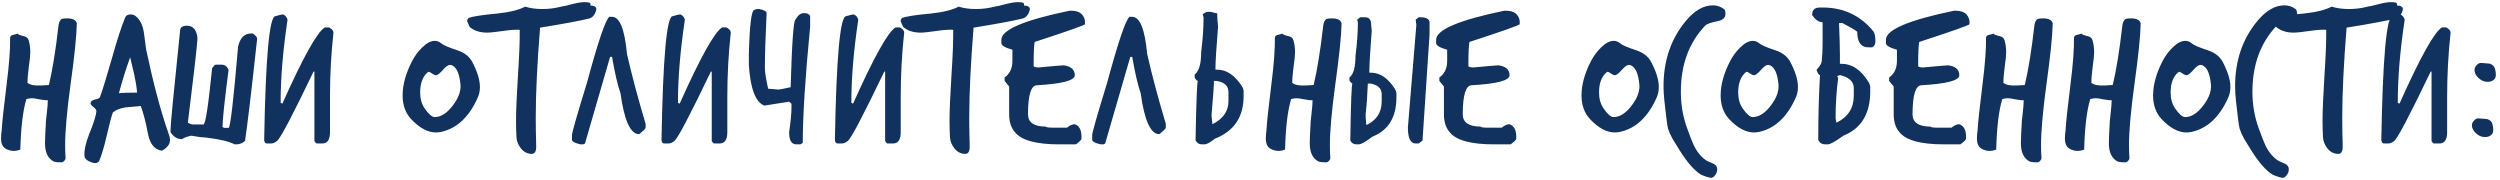 <svg width="762" height="55" viewBox="0 0 762 55" fill="none" xmlns="http://www.w3.org/2000/svg">
<path d="M23.42 7.106C23.332 11.022 22.694 17.226 21.506 25.718C20.406 33.77 19.856 39.952 19.856 44.264C19.856 45.628 19.9 46.926 19.988 48.158C19.988 48.466 19.856 48.752 19.592 49.016C19.328 49.324 19.02 49.478 18.668 49.478C17.436 49.478 16.622 49.368 16.226 49.148C14.554 48.18 13.718 46.354 13.718 43.67C13.718 43.142 13.74 42.328 13.784 41.228C13.872 40.084 13.916 39.248 13.916 38.72C13.916 37.84 14.026 36.498 14.246 34.694C14.466 32.89 14.576 31.504 14.576 30.536C13.96 30.58 13.102 30.492 12.002 30.272C10.946 30.052 10.176 29.942 9.692 29.942C9.12 29.942 8.57 30.03 8.042 30.206C6.986 33.682 6.37 38.808 6.194 45.584C4.698 46.2 3.246 46.134 1.838 45.386C0.826 44.858 0.32 43.802 0.32 42.218C0.32 41.866 0.342 41.404 0.386 40.832C0.474 40.216 0.518 39.842 0.518 39.71C0.65 37.334 1.156 32.626 2.036 25.586C2.784 19.69 3.136 15.004 3.092 11.528C3.092 11.044 3.422 10.736 4.082 10.604C4.786 10.472 5.182 10.34 5.27 10.208C5.534 10.516 6.172 10.78 7.184 11C8.02 11.176 8.526 11.572 8.702 12.188C9.054 13.288 9.23 14.52 9.23 15.884C9.23 16.852 9.076 18.392 8.768 20.504C8.504 22.572 8.372 24.156 8.372 25.256C8.9 25.652 9.56 25.894 10.352 25.982C10.88 26.07 11.628 26.092 12.596 26.048C13.872 25.96 14.642 25.916 14.906 25.916C16.006 21.296 16.974 15.312 17.81 7.964C17.986 6.424 18.536 5.654 19.46 5.654C21.792 5.434 23.112 5.918 23.42 7.106ZM51.42 40.832C51.684 41.536 51.816 42.152 51.816 42.68C51.816 43.56 51.443 44.33 50.694 44.99C49.947 45.65 49.441 45.958 49.176 45.914C47.02 45.518 45.657 43.78 45.084 40.7C44.468 37.356 43.742 34.562 42.907 32.318C41.41 32.45 39.914 32.582 38.419 32.714C36.703 32.934 35.361 33.462 34.392 34.298C33.908 35.662 33.27 38.082 32.478 41.558C31.73 44.77 31.005 47.212 30.3 48.884C29.948 49.676 29.201 49.896 28.056 49.544C26.605 49.06 25.834 48.4 25.747 47.564C25.614 45.892 26.099 43.648 27.198 40.832C28.518 37.62 29.244 35.332 29.377 33.968C29.421 33.572 29.134 33.132 28.518 32.648C27.902 32.164 27.595 31.79 27.595 31.526C27.595 31.306 27.683 31.086 27.858 30.866C28.078 30.602 28.541 30.404 29.244 30.272C29.992 30.096 30.41 29.854 30.498 29.546C31.291 27.346 32.544 23.254 34.261 17.27C35.712 12.078 37.011 8.096 38.154 5.324C38.419 4.708 38.968 4.4 39.804 4.4C40.42 4.4 40.971 4.598 41.455 4.994C42.687 6.05 43.478 7.634 43.831 9.746C44.094 11.55 44.337 13.354 44.556 15.158C46.757 25.542 49.044 34.1 51.42 40.832ZM41.785 28.226C41.653 26.598 41.367 24.772 40.926 22.748C40.486 20.988 40.069 19.228 39.672 17.468C38.352 21.12 37.209 24.772 36.24 28.424C36.944 28.292 38.792 28.226 41.785 28.226ZM56.996 7.832C58.757 7.832 59.812 8.976 60.164 11.264V12.056C59.989 14.74 59.02 23.188 57.261 37.4C57.833 37.752 58.361 37.928 58.844 37.928H62.013C62.629 37.928 63.508 32.208 64.653 20.768C65.18 20.064 65.532 19.712 65.709 19.712H67.556C68.525 19.712 69.228 20.24 69.668 21.296C68.436 30.8 67.82 36.608 67.82 38.72L68.349 38.984H69.668C70.197 38.984 71.165 30.712 72.573 14.168C73.189 11.528 74.508 10.208 76.532 10.208H77.061C77.941 10.824 78.38 11.352 78.38 11.792C76.621 27.94 75.388 38.324 74.684 42.944C73.936 43.648 73.056 44 72.044 44H71.516C69.888 43.12 66.897 42.416 62.541 41.888C61.572 41.888 60.164 41.712 58.316 41.36C57.261 41.536 56.292 41.888 55.413 42.416C54.048 42.416 52.904 41.712 51.98 40.304V39.512C51.98 38.016 52.949 27.984 54.885 9.416C54.885 8.36 55.589 7.832 56.996 7.832ZM86.326 4.4C86.986 4.708 87.426 5.236 87.646 5.984C86.238 15.312 85.534 23.76 85.534 31.328L86.062 31.592C92.354 17.512 96.666 9.768 98.998 8.36H100.318C101.198 8.844 101.638 9.372 101.638 9.944C100.934 16.324 100.582 22.836 100.582 29.48V40.304C100.582 42.592 99.79 43.736 98.206 43.736H96.622C96.358 43.736 96.094 43.472 95.83 42.944V21.824H95.566C89.23 35.024 85.534 42.064 84.478 42.944C83.818 43.472 83.202 43.736 82.63 43.736H81.31C80.87 43.736 80.606 43.384 80.518 42.68C80.958 17.512 82.102 4.928 83.95 4.928C85.094 4.576 85.886 4.4 86.326 4.4ZM145.62 29.744C143.024 35.596 139.35 39.072 134.598 40.172C134.026 40.304 133.454 40.37 132.882 40.37C130.374 40.37 127.844 39.006 125.292 36.278C123.576 34.43 122.718 32.032 122.718 29.084C122.718 25.828 123.686 22.33 125.622 18.59C126.458 17.006 127.47 15.642 128.658 14.498C130.022 13.134 131.32 12.452 132.552 12.452C133.256 12.452 133.916 12.716 134.532 13.244C135.148 13.772 136.798 14.476 139.482 15.356C141.594 16.06 143.09 17.248 143.97 18.92C145.51 21.868 146.28 24.398 146.28 26.51C146.28 27.698 146.06 28.776 145.62 29.744ZM140.34 25.652C140.032 22.44 139.174 20.526 137.766 19.91C137.546 19.822 137.348 19.778 137.172 19.778C136.644 19.778 135.984 20.218 135.192 21.098C134.312 22.11 133.63 22.704 133.146 22.88C132.838 23.012 132.398 22.88 131.826 22.484C131.254 22.088 130.88 21.89 130.704 21.89C130.572 21.89 130.462 21.934 130.374 22.022C128.834 23.342 128.064 25.388 128.064 28.16C128.064 30.052 128.504 31.658 129.384 32.978C130.616 34.782 131.65 35.684 132.486 35.684C134.422 35.684 136.292 34.474 138.096 32.054C139.812 29.766 140.56 27.632 140.34 25.652ZM181.774 2.882C181.378 4.466 180.63 5.39 179.53 5.654C176.67 6.358 171.698 7.282 164.614 8.426C163.734 19.382 163.294 28.512 163.294 35.816C163.294 38.588 163.338 41.316 163.426 44C163.47 44.836 163.426 45.474 163.294 45.914C163.074 46.618 162.634 46.948 161.974 46.904C160.698 46.86 159.642 46.31 158.806 45.254C157.97 44.242 157.508 43.098 157.42 41.822C157.332 40.194 157.288 38.478 157.288 36.674C157.288 33.77 157.486 29.172 157.882 22.88C158.278 16.852 158.454 12.254 158.41 9.086C157.222 8.998 155.572 9.108 153.46 9.416C151.04 9.768 149.368 9.944 148.444 9.944C146.288 9.944 144.528 9.372 143.164 8.228C142.636 7.084 142.372 6.49 142.372 6.446C142.372 6.138 142.526 5.808 142.834 5.456C144.242 4.972 147.124 4.532 151.48 4.136C155.308 3.74 158.168 3.036 160.06 2.024C161.6 2.508 163.36 2.75 165.34 2.75C167.32 2.75 169.212 2.508 171.016 2.024C171.544 1.98 172.886 1.672 175.042 1.1C176.626 0.704 177.946 0.572 179.002 0.704C179.794 0.704 180.124 1.034 179.992 1.694C181.18 1.694 181.774 2.09 181.774 2.882ZM185.694 5.126H186.552C188.884 5.126 190.402 8.91 191.106 16.478C192.602 23.034 194.494 30.118 196.782 37.73V38.918C196.782 39.182 196.122 39.842 194.802 40.898C192.162 40.898 190.27 36.74 189.126 28.424C188.246 25.916 187.388 22.22 186.552 17.336H185.958L178.302 43.736L177.774 44H176.916C175.2 43.604 174.342 43.142 174.342 42.614V41.162C174.342 40.414 175.86 35.112 178.896 25.256C182.196 13.024 184.462 6.314 185.694 5.126ZM207.434 4.4C208.094 4.708 208.534 5.236 208.754 5.984C207.346 15.312 206.642 23.76 206.642 31.328L207.17 31.592C213.462 17.512 217.774 9.768 220.106 8.36H221.426C222.306 8.844 222.746 9.372 222.746 9.944C222.042 16.324 221.69 22.836 221.69 29.48V40.304C221.69 42.592 220.898 43.736 219.314 43.736H217.73C217.466 43.736 217.202 43.472 216.938 42.944V21.824H216.674C210.338 35.024 206.642 42.064 205.586 42.944C204.926 43.472 204.31 43.736 203.738 43.736H202.418C201.978 43.736 201.714 43.384 201.626 42.68C202.066 17.512 203.21 4.928 205.058 4.928C206.202 4.576 206.994 4.4 207.434 4.4ZM230.955 2.75H231.417C232.913 3.058 233.661 3.476 233.661 4.004C233.309 11.308 233.133 16.94 233.133 20.9C233.133 21.912 233.463 23.958 234.123 27.038C234.255 27.038 235.333 27.126 237.357 27.302C237.577 27.302 238.787 27.06 240.987 26.576C241.383 12.804 241.889 5.918 242.505 5.918C243.209 4.642 244.023 4.004 244.947 4.004H245.211C246.091 4.004 246.663 4.312 246.927 4.928V8.162C245.431 23.562 244.683 35.354 244.683 43.538L243.957 44H242.703C241.251 44 240.525 42.768 240.525 40.304C241.009 37.004 241.251 34.386 241.251 32.45V31.724C241.251 31.592 241.009 31.35 240.525 30.998L232.935 32.186C230.251 31.086 228.689 26.928 228.249 19.712V16.742C228.469 7.59 229.041 3.014 229.965 3.014C230.273 2.838 230.603 2.75 230.955 2.75ZM260.285 4.4C260.945 4.708 261.385 5.236 261.605 5.984C260.197 15.312 259.493 23.76 259.493 31.328L260.021 31.592C266.313 17.512 270.625 9.768 272.957 8.36H274.277C275.157 8.844 275.597 9.372 275.597 9.944C274.893 16.324 274.541 22.836 274.541 29.48V40.304C274.541 42.592 273.749 43.736 272.165 43.736H270.581C270.317 43.736 270.053 43.472 269.789 42.944V21.824H269.525C263.189 35.024 259.493 42.064 258.437 42.944C257.777 43.472 257.161 43.736 256.589 43.736H255.269C254.829 43.736 254.565 43.384 254.477 42.68C254.917 17.512 256.061 4.928 257.909 4.928C259.053 4.576 259.845 4.4 260.285 4.4ZM313.903 2.882C313.507 4.466 312.759 5.39 311.659 5.654C308.799 6.358 303.827 7.282 296.743 8.426C295.863 19.382 295.423 28.512 295.423 35.816C295.423 38.588 295.467 41.316 295.555 44C295.599 44.836 295.555 45.474 295.423 45.914C295.203 46.618 294.763 46.948 294.103 46.904C292.827 46.86 291.771 46.31 290.935 45.254C290.099 44.242 289.637 43.098 289.549 41.822C289.461 40.194 289.417 38.478 289.417 36.674C289.417 33.77 289.615 29.172 290.011 22.88C290.407 16.852 290.583 12.254 290.539 9.086C289.351 8.998 287.701 9.108 285.589 9.416C283.169 9.768 281.497 9.944 280.573 9.944C278.417 9.944 276.657 9.372 275.293 8.228C274.765 7.084 274.501 6.49 274.501 6.446C274.501 6.138 274.655 5.808 274.963 5.456C276.371 4.972 279.253 4.532 283.609 4.136C287.437 3.74 290.297 3.036 292.189 2.024C293.729 2.508 295.489 2.75 297.469 2.75C299.449 2.75 301.341 2.508 303.145 2.024C303.673 1.98 305.015 1.672 307.171 1.1C308.755 0.704 310.075 0.572 311.131 0.704C311.923 0.704 312.253 1.034 312.121 1.694C313.309 1.694 313.903 2.09 313.903 2.882ZM325.941 3.278H326.601C328.933 3.278 330.297 4.29 330.693 6.314V7.37C330.605 7.678 325.501 9.482 315.381 12.782C315.161 13.618 315.051 16.104 315.051 20.24C315.447 20.46 315.909 20.57 316.437 20.57C321.189 20.13 323.785 19.91 324.225 19.91C326.469 20.218 327.591 21.23 327.591 22.946C327.591 24.53 323.763 25.542 316.107 25.982C314.259 25.982 313.335 28.93 313.335 34.826C313.335 37.334 315.161 38.588 318.813 38.588C318.813 38.808 319.605 38.918 321.189 38.918H325.215C326.051 38.214 326.843 37.862 327.591 37.862C328.955 38.346 329.637 39.6 329.637 41.624V42.284C329.637 42.592 329.065 43.164 327.921 44H322.839C315.755 44 311.245 42.746 309.309 40.238C308.165 38.918 307.593 37.114 307.593 34.826V26.378L306.207 24.662V23.606C307.791 22.506 308.583 20.812 308.583 18.524V15.158C306.339 14.542 305.217 13.86 305.217 13.112V12.122C305.217 9.086 312.125 6.138 325.941 3.278ZM344.249 5.126H345.107C347.439 5.126 348.957 8.91 349.661 16.478C351.157 23.034 353.049 30.118 355.337 37.73V38.918C355.337 39.182 354.677 39.842 353.357 40.898C350.717 40.898 348.825 36.74 347.681 28.424C346.801 25.916 345.943 22.22 345.107 17.336H344.513L336.857 43.736L336.329 44H335.471C333.755 43.604 332.897 43.142 332.897 42.614V41.162C332.897 40.414 334.415 35.112 337.451 25.256C340.751 13.024 343.017 6.314 344.249 5.126ZM368.298 3.608H369.024C370.168 3.916 370.828 4.07 371.004 4.07C371.004 5.434 371.092 6.754 371.268 8.03C370.74 14.674 370.476 18.832 370.476 20.504V21.23H371.004C373.864 21.23 376.394 22.946 378.594 26.378C378.902 26.906 379.056 27.39 379.056 27.83V29.282C379.056 35.662 376.13 39.996 370.278 42.284C368.87 43.428 367.814 44 367.11 44H366.318C365.438 44 364.8 43.582 364.404 42.746C364.624 30.69 364.866 24.662 365.13 24.662C364.866 24.662 364.536 24.332 364.14 23.672V22.682C365.46 21.758 366.12 19.47 366.12 15.818C366.604 12.034 366.846 8.536 366.846 5.324L366.582 4.334C367.198 3.85 367.77 3.608 368.298 3.608ZM370.014 24.662C370.014 25.894 369.772 29.326 369.288 34.958V35.42L369.552 37.862C372.808 36.234 374.436 33.88 374.436 30.8V28.094C374.436 26.158 373.204 25.014 370.74 24.662H370.014ZM408.914 7.106C408.826 11.022 408.188 17.226 407 25.718C405.9 33.77 405.35 39.952 405.35 44.264C405.35 45.628 405.394 46.926 405.482 48.158C405.482 48.466 405.35 48.752 405.086 49.016C404.822 49.324 404.514 49.478 404.162 49.478C402.93 49.478 402.116 49.368 401.72 49.148C400.048 48.18 399.212 46.354 399.212 43.67C399.212 43.142 399.234 42.328 399.278 41.228C399.366 40.084 399.41 39.248 399.41 38.72C399.41 37.84 399.52 36.498 399.74 34.694C399.96 32.89 400.07 31.504 400.07 30.536C399.454 30.58 398.596 30.492 397.496 30.272C396.44 30.052 395.67 29.942 395.186 29.942C394.614 29.942 394.064 30.03 393.536 30.206C392.48 33.682 391.864 38.808 391.688 45.584C390.192 46.2 388.74 46.134 387.332 45.386C386.32 44.858 385.814 43.802 385.814 42.218C385.814 41.866 385.836 41.404 385.88 40.832C385.968 40.216 386.012 39.842 386.012 39.71C386.144 37.334 386.65 32.626 387.53 25.586C388.278 19.69 388.63 15.004 388.586 11.528C388.586 11.044 388.916 10.736 389.576 10.604C390.28 10.472 390.676 10.34 390.764 10.208C391.028 10.516 391.666 10.78 392.678 11C393.514 11.176 394.02 11.572 394.196 12.188C394.548 13.288 394.724 14.52 394.724 15.884C394.724 16.852 394.57 18.392 394.262 20.504C393.998 22.572 393.866 24.156 393.866 25.256C394.394 25.652 395.054 25.894 395.846 25.982C396.374 26.07 397.122 26.092 398.09 26.048C399.366 25.96 400.136 25.916 400.4 25.916C401.5 21.296 402.468 15.312 403.304 7.964C403.48 6.424 404.03 5.654 404.954 5.654C407.286 5.434 408.606 5.918 408.914 7.106ZM414.607 5.258H415.993C417.269 5.258 417.907 5.962 417.907 7.37C418.039 8.514 418.105 9.152 418.105 9.284C417.621 15.576 417.379 19.8 417.379 21.956V22.154H417.907C420.635 22.154 423.055 23.804 425.167 27.104C425.475 27.632 425.629 28.094 425.629 28.49V29.678C425.629 35.706 423.209 39.688 418.369 41.624C416.257 43.208 414.849 44 414.145 44H413.419C412.583 44 411.967 43.604 411.571 42.812C411.747 31.24 411.967 25.454 412.231 25.454C412.011 25.454 411.703 25.146 411.307 24.53V23.606C412.539 22.682 413.155 20.482 413.155 17.006C413.639 13.266 413.881 9.834 413.881 6.71C413.749 6.402 413.683 6.16 413.683 5.984L414.607 5.258ZM432.427 5.258H432.889C434.781 5.258 435.727 5.808 435.727 6.908V10.472L433.615 42.35V42.812L432.427 43.736H431.503C429.919 43.736 429.127 42.108 429.127 38.852L431.701 7.634L431.503 5.984L432.427 5.258ZM416.917 25.454C416.785 29.062 416.565 32.12 416.257 34.628V35.816L416.455 38.126C419.579 36.674 421.141 34.254 421.141 30.866V28.754C421.141 26.95 419.975 25.85 417.643 25.454H416.917ZM458.456 3.278H459.116C461.448 3.278 462.812 4.29 463.208 6.314V7.37C463.12 7.678 458.016 9.482 447.896 12.782C447.676 13.618 447.566 16.104 447.566 20.24C447.962 20.46 448.424 20.57 448.952 20.57C453.704 20.13 456.3 19.91 456.74 19.91C458.984 20.218 460.106 21.23 460.106 22.946C460.106 24.53 456.278 25.542 448.622 25.982C446.774 25.982 445.85 28.93 445.85 34.826C445.85 37.334 447.676 38.588 451.328 38.588C451.328 38.808 452.12 38.918 453.704 38.918H457.73C458.566 38.214 459.358 37.862 460.106 37.862C461.47 38.346 462.152 39.6 462.152 41.624V42.284C462.152 42.592 461.58 43.164 460.436 44H455.354C448.27 44 443.76 42.746 441.824 40.238C440.68 38.918 440.108 37.114 440.108 34.826V26.378L438.722 24.662V23.606C440.306 22.506 441.098 20.812 441.098 18.524V15.158C438.854 14.542 437.732 13.86 437.732 13.112V12.122C437.732 9.086 444.64 6.138 458.456 3.278ZM504.946 29.744C502.35 35.596 498.676 39.072 493.924 40.172C493.352 40.304 492.78 40.37 492.208 40.37C489.7 40.37 487.17 39.006 484.618 36.278C482.902 34.43 482.044 32.032 482.044 29.084C482.044 25.828 483.012 22.33 484.948 18.59C485.784 17.006 486.796 15.642 487.984 14.498C489.348 13.134 490.646 12.452 491.878 12.452C492.582 12.452 493.242 12.716 493.858 13.244C494.474 13.772 496.124 14.476 498.808 15.356C500.92 16.06 502.416 17.248 503.296 18.92C504.836 21.868 505.606 24.398 505.606 26.51C505.606 27.698 505.386 28.776 504.946 29.744ZM499.666 25.652C499.358 22.44 498.5 20.526 497.092 19.91C496.872 19.822 496.674 19.778 496.498 19.778C495.97 19.778 495.31 20.218 494.518 21.098C493.638 22.11 492.956 22.704 492.472 22.88C492.164 23.012 491.724 22.88 491.152 22.484C490.58 22.088 490.206 21.89 490.03 21.89C489.898 21.89 489.788 21.934 489.7 22.022C488.16 23.342 487.39 25.388 487.39 28.16C487.39 30.052 487.83 31.658 488.71 32.978C489.942 34.782 490.976 35.684 491.812 35.684C493.748 35.684 495.618 34.474 497.422 32.054C499.138 29.766 499.886 27.632 499.666 25.652ZM525.92 4.202C525.92 5.39 525.128 6.138 523.544 6.446C521.476 6.842 520.2 7.304 519.716 7.832C514.788 13.024 512.324 19.734 512.324 27.962C512.324 31.834 512.94 35.486 514.172 38.918C515.184 41.734 515.91 43.582 516.35 44.462C517.45 46.618 518.792 48.158 520.376 49.082C521.036 49.39 521.696 49.676 522.356 49.94C523.06 50.336 523.412 50.886 523.412 51.59C523.412 52.294 523.17 52.932 522.686 53.504C522.246 54.076 521.762 54.296 521.234 54.164C520.662 54.076 519.782 53.79 518.594 53.306C516.482 52.074 514.194 49.456 511.73 45.452C511.114 44.44 510.476 43.406 509.816 42.35C509.2 41.25 508.738 40.216 508.43 39.248C508.21 38.544 507.836 35.706 507.308 30.734C507.132 29.194 507.044 27.698 507.044 26.246C507.044 18.458 509.31 11.836 513.842 6.38C516.482 3.212 519.232 1.628 522.092 1.628C523.324 1.628 524.446 2.002 525.458 2.75C525.766 2.97 525.92 3.454 525.92 4.202ZM547.356 29.744C544.76 35.596 541.086 39.072 536.334 40.172C535.762 40.304 535.19 40.37 534.618 40.37C532.11 40.37 529.58 39.006 527.028 36.278C525.312 34.43 524.454 32.032 524.454 29.084C524.454 25.828 525.422 22.33 527.358 18.59C528.194 17.006 529.206 15.642 530.394 14.498C531.758 13.134 533.056 12.452 534.288 12.452C534.992 12.452 535.652 12.716 536.268 13.244C536.884 13.772 538.534 14.476 541.218 15.356C543.33 16.06 544.826 17.248 545.706 18.92C547.246 21.868 548.016 24.398 548.016 26.51C548.016 27.698 547.796 28.776 547.356 29.744ZM542.076 25.652C541.768 22.44 540.91 20.526 539.502 19.91C539.282 19.822 539.084 19.778 538.908 19.778C538.38 19.778 537.72 20.218 536.928 21.098C536.048 22.11 535.366 22.704 534.882 22.88C534.574 23.012 534.134 22.88 533.562 22.484C532.99 22.088 532.616 21.89 532.44 21.89C532.308 21.89 532.198 21.934 532.11 22.022C530.57 23.342 529.8 25.388 529.8 28.16C529.8 30.052 530.24 31.658 531.12 32.978C532.352 34.782 533.386 35.684 534.222 35.684C536.158 35.684 538.028 34.474 539.832 32.054C541.548 29.766 542.296 27.632 542.076 25.652ZM554.734 2.288H555.526C561.95 2.288 567.142 4.752 571.102 9.68C571.454 10.384 571.63 11.352 571.63 12.584C571.63 13.508 571.278 14.124 570.574 14.432H569.518C567.23 14.432 566.086 12.848 566.086 9.68C565.47 9.152 563.974 8.272 561.598 7.04H560.542C560.718 11.484 560.806 14.74 560.806 16.808V19.448H561.334C564.502 19.448 567.23 21.296 569.518 24.992C569.87 25.564 570.046 26.092 570.046 26.576V27.896C570.046 34.672 567.318 39.16 561.862 41.36C559.442 43.12 557.858 44 557.11 44H556.318C555.35 44 554.646 43.56 554.206 42.68V42.152C554.206 35.464 554.382 29.04 554.734 22.88C554.382 22.88 554.03 22.352 553.678 21.296C554.734 20.108 555.262 19.228 555.262 18.656C555.438 16.984 555.526 15.136 555.526 13.112V6.776C554.426 6.776 553.37 6.072 552.358 4.664V4.4C552.358 2.992 553.15 2.288 554.734 2.288ZM560.014 23.144C560.014 23.496 560.102 23.672 560.278 23.672C559.75 27.72 559.486 31.856 559.486 36.08L559.75 37.4C563.27 35.684 565.03 32.956 565.03 29.216V26.84C565.03 24.86 563.622 23.54 560.806 22.88C560.454 23.056 560.19 23.144 560.014 23.144ZM595.548 3.278H596.208C598.54 3.278 599.904 4.29 600.3 6.314V7.37C600.212 7.678 595.108 9.482 584.988 12.782C584.768 13.618 584.658 16.104 584.658 20.24C585.054 20.46 585.516 20.57 586.044 20.57C590.796 20.13 593.392 19.91 593.832 19.91C596.076 20.218 597.198 21.23 597.198 22.946C597.198 24.53 593.37 25.542 585.714 25.982C583.866 25.982 582.942 28.93 582.942 34.826C582.942 37.334 584.768 38.588 588.42 38.588C588.42 38.808 589.212 38.918 590.796 38.918H594.822C595.658 38.214 596.45 37.862 597.198 37.862C598.562 38.346 599.244 39.6 599.244 41.624V42.284C599.244 42.592 598.672 43.164 597.528 44H592.446C585.362 44 580.852 42.746 578.916 40.238C577.772 38.918 577.2 37.114 577.2 34.826V26.378L575.814 24.662V23.606C577.398 22.506 578.19 20.812 578.19 18.524V15.158C575.946 14.542 574.824 13.86 574.824 13.112V12.122C574.824 9.086 581.732 6.138 595.548 3.278ZM625.67 7.106C625.582 11.022 624.944 17.226 623.756 25.718C622.656 33.77 622.106 39.952 622.106 44.264C622.106 45.628 622.15 46.926 622.238 48.158C622.238 48.466 622.106 48.752 621.842 49.016C621.578 49.324 621.27 49.478 620.918 49.478C619.686 49.478 618.872 49.368 618.476 49.148C616.804 48.18 615.968 46.354 615.968 43.67C615.968 43.142 615.99 42.328 616.034 41.228C616.122 40.084 616.166 39.248 616.166 38.72C616.166 37.84 616.276 36.498 616.496 34.694C616.716 32.89 616.826 31.504 616.826 30.536C616.21 30.58 615.352 30.492 614.252 30.272C613.196 30.052 612.426 29.942 611.942 29.942C611.37 29.942 610.82 30.03 610.292 30.206C609.236 33.682 608.62 38.808 608.444 45.584C606.948 46.2 605.496 46.134 604.088 45.386C603.076 44.858 602.57 43.802 602.57 42.218C602.57 41.866 602.592 41.404 602.636 40.832C602.724 40.216 602.768 39.842 602.768 39.71C602.9 37.334 603.406 32.626 604.286 25.586C605.034 19.69 605.386 15.004 605.342 11.528C605.342 11.044 605.672 10.736 606.332 10.604C607.036 10.472 607.432 10.34 607.52 10.208C607.784 10.516 608.422 10.78 609.434 11C610.27 11.176 610.776 11.572 610.952 12.188C611.304 13.288 611.48 14.52 611.48 15.884C611.48 16.852 611.326 18.392 611.018 20.504C610.754 22.572 610.622 24.156 610.622 25.256C611.15 25.652 611.81 25.894 612.602 25.982C613.13 26.07 613.878 26.092 614.846 26.048C616.122 25.96 616.892 25.916 617.156 25.916C618.256 21.296 619.224 15.312 620.06 7.964C620.236 6.424 620.786 5.654 621.71 5.654C624.042 5.434 625.362 5.918 625.67 7.106ZM652.483 7.106C652.395 11.022 651.757 17.226 650.569 25.718C649.469 33.77 648.919 39.952 648.919 44.264C648.919 45.628 648.963 46.926 649.051 48.158C649.051 48.466 648.919 48.752 648.655 49.016C648.391 49.324 648.083 49.478 647.731 49.478C646.499 49.478 645.685 49.368 645.289 49.148C643.617 48.18 642.781 46.354 642.781 43.67C642.781 43.142 642.803 42.328 642.847 41.228C642.935 40.084 642.979 39.248 642.979 38.72C642.979 37.84 643.089 36.498 643.309 34.694C643.529 32.89 643.639 31.504 643.639 30.536C643.023 30.58 642.165 30.492 641.065 30.272C640.009 30.052 639.239 29.942 638.755 29.942C638.183 29.942 637.633 30.03 637.105 30.206C636.049 33.682 635.433 38.808 635.257 45.584C633.761 46.2 632.309 46.134 630.901 45.386C629.889 44.858 629.383 43.802 629.383 42.218C629.383 41.866 629.405 41.404 629.449 40.832C629.537 40.216 629.581 39.842 629.581 39.71C629.713 37.334 630.219 32.626 631.099 25.586C631.847 19.69 632.199 15.004 632.155 11.528C632.155 11.044 632.485 10.736 633.145 10.604C633.849 10.472 634.245 10.34 634.333 10.208C634.597 10.516 635.235 10.78 636.247 11C637.083 11.176 637.589 11.572 637.764 12.188C638.117 13.288 638.293 14.52 638.293 15.884C638.293 16.852 638.139 18.392 637.831 20.504C637.567 22.572 637.435 24.156 637.435 25.256C637.963 25.652 638.623 25.894 639.415 25.982C639.943 26.07 640.691 26.092 641.659 26.048C642.935 25.96 643.705 25.916 643.969 25.916C645.069 21.296 646.037 15.312 646.873 7.964C647.049 6.424 647.599 5.654 648.523 5.654C650.855 5.434 652.175 5.918 652.483 7.106ZM679.163 29.744C676.567 35.596 672.893 39.072 668.141 40.172C667.569 40.304 666.997 40.37 666.425 40.37C663.917 40.37 661.387 39.006 658.835 36.278C657.119 34.43 656.261 32.032 656.261 29.084C656.261 25.828 657.229 22.33 659.165 18.59C660.001 17.006 661.013 15.642 662.201 14.498C663.565 13.134 664.863 12.452 666.095 12.452C666.799 12.452 667.459 12.716 668.075 13.244C668.691 13.772 670.341 14.476 673.025 15.356C675.137 16.06 676.633 17.248 677.513 18.92C679.053 21.868 679.823 24.398 679.823 26.51C679.823 27.698 679.603 28.776 679.163 29.744ZM673.883 25.652C673.575 22.44 672.717 20.526 671.309 19.91C671.089 19.822 670.891 19.778 670.715 19.778C670.187 19.778 669.527 20.218 668.735 21.098C667.855 22.11 667.173 22.704 666.689 22.88C666.381 23.012 665.941 22.88 665.369 22.484C664.797 22.088 664.423 21.89 664.247 21.89C664.115 21.89 664.005 21.934 663.917 22.022C662.377 23.342 661.607 25.388 661.607 28.16C661.607 30.052 662.047 31.658 662.927 32.978C664.159 34.782 665.193 35.684 666.029 35.684C667.965 35.684 669.835 34.474 671.639 32.054C673.355 29.766 674.103 27.632 673.883 25.652ZM700.137 4.202C700.137 5.39 699.345 6.138 697.761 6.446C695.693 6.842 694.417 7.304 693.933 7.832C689.005 13.024 686.541 19.734 686.541 27.962C686.541 31.834 687.157 35.486 688.389 38.918C689.401 41.734 690.127 43.582 690.567 44.462C691.667 46.618 693.009 48.158 694.593 49.082C695.253 49.39 695.913 49.676 696.573 49.94C697.277 50.336 697.629 50.886 697.629 51.59C697.629 52.294 697.387 52.932 696.903 53.504C696.463 54.076 695.979 54.296 695.451 54.164C694.879 54.076 693.999 53.79 692.811 53.306C690.699 52.074 688.411 49.456 685.947 45.452C685.331 44.44 684.693 43.406 684.033 42.35C683.417 41.25 682.955 40.216 682.647 39.248C682.427 38.544 682.053 35.706 681.525 30.734C681.349 29.194 681.261 27.698 681.261 26.246C681.261 18.458 683.527 11.836 688.059 6.38C690.699 3.212 693.449 1.628 696.309 1.628C697.541 1.628 698.663 2.002 699.675 2.75C699.983 2.97 700.137 3.454 700.137 4.202ZM732.397 2.882C732.001 4.466 731.253 5.39 730.153 5.654C727.293 6.358 722.321 7.282 715.237 8.426C714.357 19.382 713.917 28.512 713.917 35.816C713.917 38.588 713.961 41.316 714.049 44C714.093 44.836 714.049 45.474 713.917 45.914C713.697 46.618 713.257 46.948 712.597 46.904C711.321 46.86 710.265 46.31 709.429 45.254C708.593 44.242 708.131 43.098 708.043 41.822C707.955 40.194 707.911 38.478 707.911 36.674C707.911 33.77 708.109 29.172 708.505 22.88C708.901 16.852 709.077 12.254 709.033 9.086C707.845 8.998 706.195 9.108 704.083 9.416C701.663 9.768 699.991 9.944 699.067 9.944C696.911 9.944 695.151 9.372 693.787 8.228C693.259 7.084 692.995 6.49 692.995 6.446C692.995 6.138 693.149 5.808 693.457 5.456C694.865 4.972 697.747 4.532 702.103 4.136C705.931 3.74 708.791 3.036 710.683 2.024C712.223 2.508 713.983 2.75 715.963 2.75C717.943 2.75 719.835 2.508 721.639 2.024C722.167 1.98 723.509 1.672 725.665 1.1C727.249 0.704 728.569 0.572 729.625 0.704C730.417 0.704 730.747 1.034 730.615 1.694C731.803 1.694 732.397 2.09 732.397 2.882ZM731.631 4.4C732.291 4.708 732.731 5.236 732.951 5.984C731.543 15.312 730.839 23.76 730.839 31.328L731.367 31.592C737.659 17.512 741.971 9.768 744.303 8.36H745.623C746.503 8.844 746.943 9.372 746.943 9.944C746.239 16.324 745.887 22.836 745.887 29.48V40.304C745.887 42.592 745.095 43.736 743.511 43.736H741.927C741.663 43.736 741.399 43.472 741.135 42.944V21.824H740.871C734.535 35.024 730.839 42.064 729.783 42.944C729.123 43.472 728.507 43.736 727.935 43.736H726.615C726.175 43.736 725.911 43.384 725.823 42.68C726.263 17.512 727.407 4.928 729.255 4.928C730.399 4.576 731.191 4.4 731.631 4.4ZM760.499 21.032C760.895 22.572 760.807 23.628 760.235 24.2C759.663 24.772 758.893 25.014 757.925 24.926C757.045 24.882 756.209 24.486 755.417 23.738C754.625 22.99 754.229 22.198 754.229 21.362C754.229 20.834 754.449 20.328 754.889 19.844C755.329 19.36 755.791 19.14 756.275 19.184C757.815 19.316 758.651 19.382 758.783 19.382C759.707 19.646 760.279 20.196 760.499 21.032ZM759.707 37.862C760.103 39.402 760.015 40.458 759.443 41.03C758.871 41.602 758.101 41.844 757.133 41.756C756.253 41.712 755.417 41.316 754.625 40.568C753.833 39.82 753.437 39.028 753.437 38.192C753.437 37.664 753.657 37.18 754.097 36.74C754.537 36.256 754.999 36.036 755.483 36.08C757.155 36.212 757.991 36.278 757.991 36.278C758.915 36.498 759.487 37.026 759.707 37.862Z" fill="#11315F"/>
</svg>
